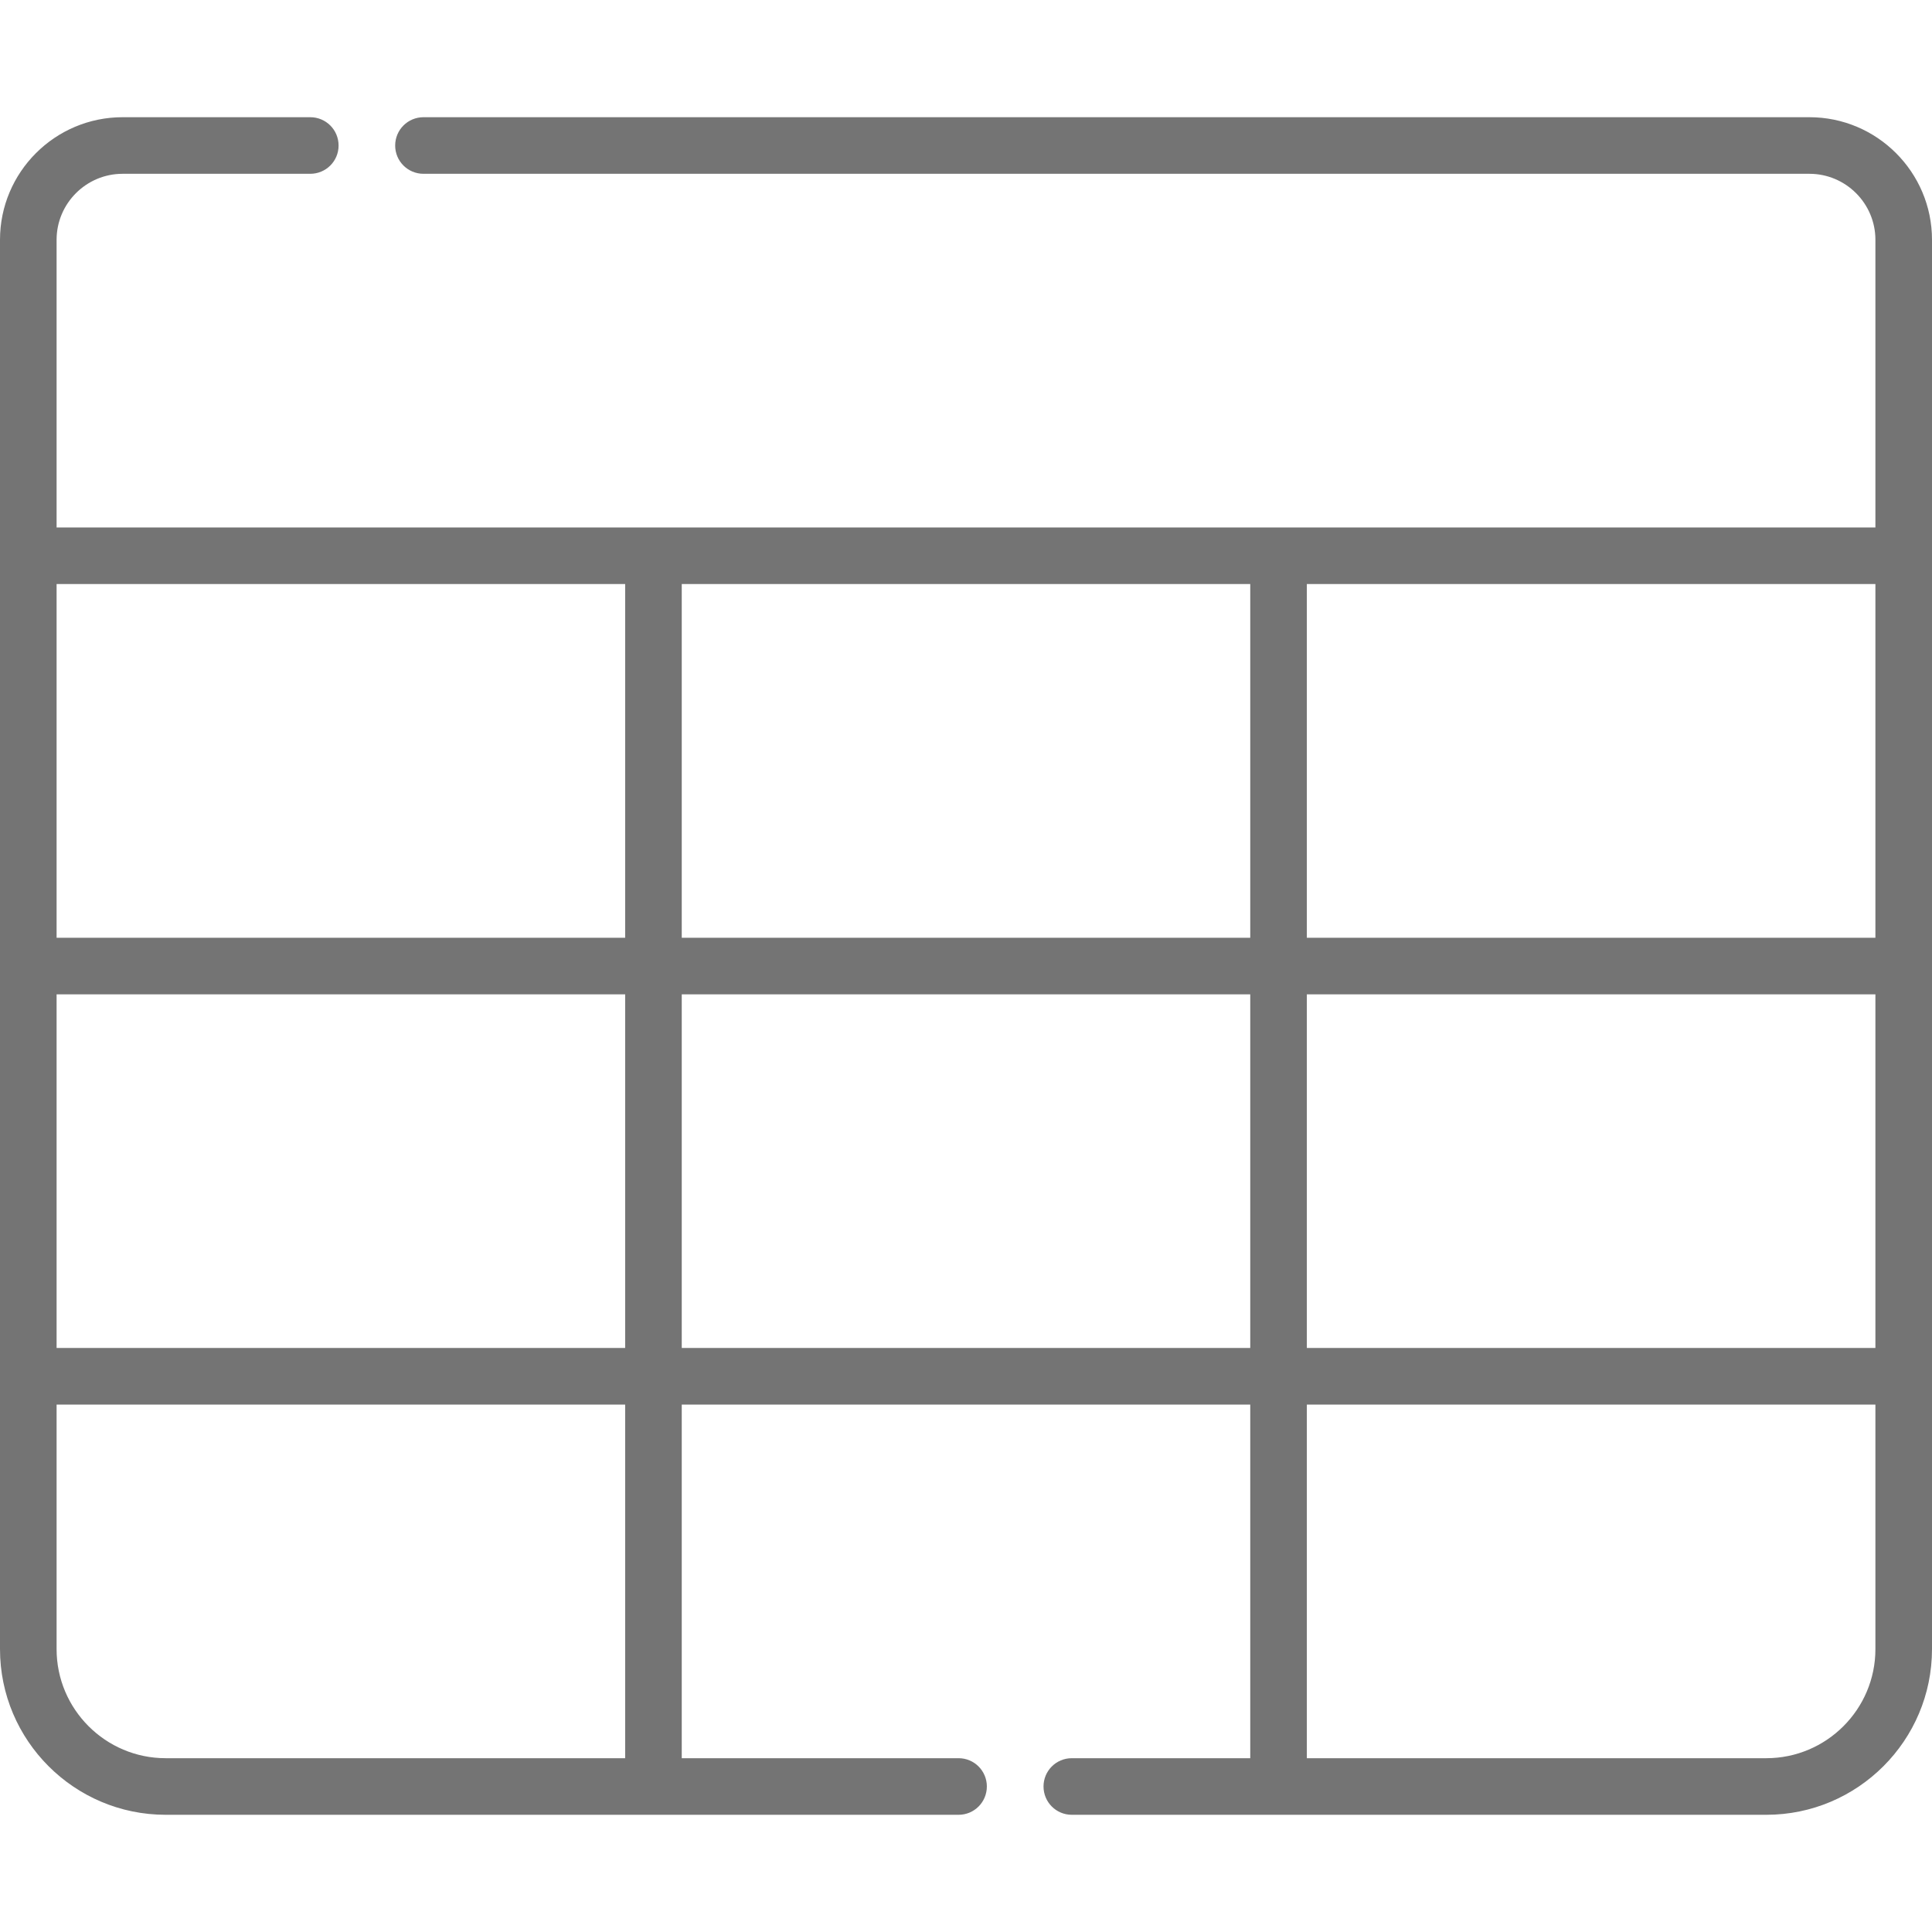 <svg width="24" height="24" viewBox="0 0 24 24" fill="none" xmlns="http://www.w3.org/2000/svg">
<path d="M24 2.979C24 2.139 23.317 1.456 22.477 1.456H5.261C5.066 1.456 4.909 1.613 4.909 1.808C4.909 2.002 5.066 2.159 5.261 2.159H22.477C22.929 2.159 23.297 2.527 23.297 2.979V6.552H0.703V2.979C0.703 2.527 1.071 2.159 1.523 2.159H3.854C4.049 2.159 4.206 2.002 4.206 1.808C4.206 1.613 4.049 1.456 3.854 1.456H1.523C0.683 1.456 0 2.139 0 2.979V20.486C0 21.621 0.923 22.544 2.058 22.544H11.908C12.102 22.544 12.259 22.387 12.259 22.192C12.259 21.998 12.102 21.841 11.908 21.841H8.469V17.448H15.531V21.841H13.314C13.12 21.841 12.963 21.998 12.963 22.192C12.963 22.387 13.12 22.544 13.314 22.544H21.942C23.077 22.544 24 21.621 24 20.486V2.979H24ZM0.703 12.352H7.766V16.745H0.703V12.352ZM0.703 11.649V7.255H7.766V11.649H0.703ZM8.469 7.255H15.531V11.649H8.469V7.255ZM16.234 7.255H23.297V11.649H16.234V7.255ZM23.297 12.352V16.745H16.234V12.352H23.297ZM7.766 21.841H2.058C1.311 21.841 0.703 21.233 0.703 20.486V17.448H7.766V21.841ZM8.469 16.745V12.352H15.531V16.745H8.469ZM21.942 21.841H16.234V17.448H23.297V20.486C23.297 21.233 22.689 21.841 21.942 21.841Z" fill="#747474"/>
</svg>
